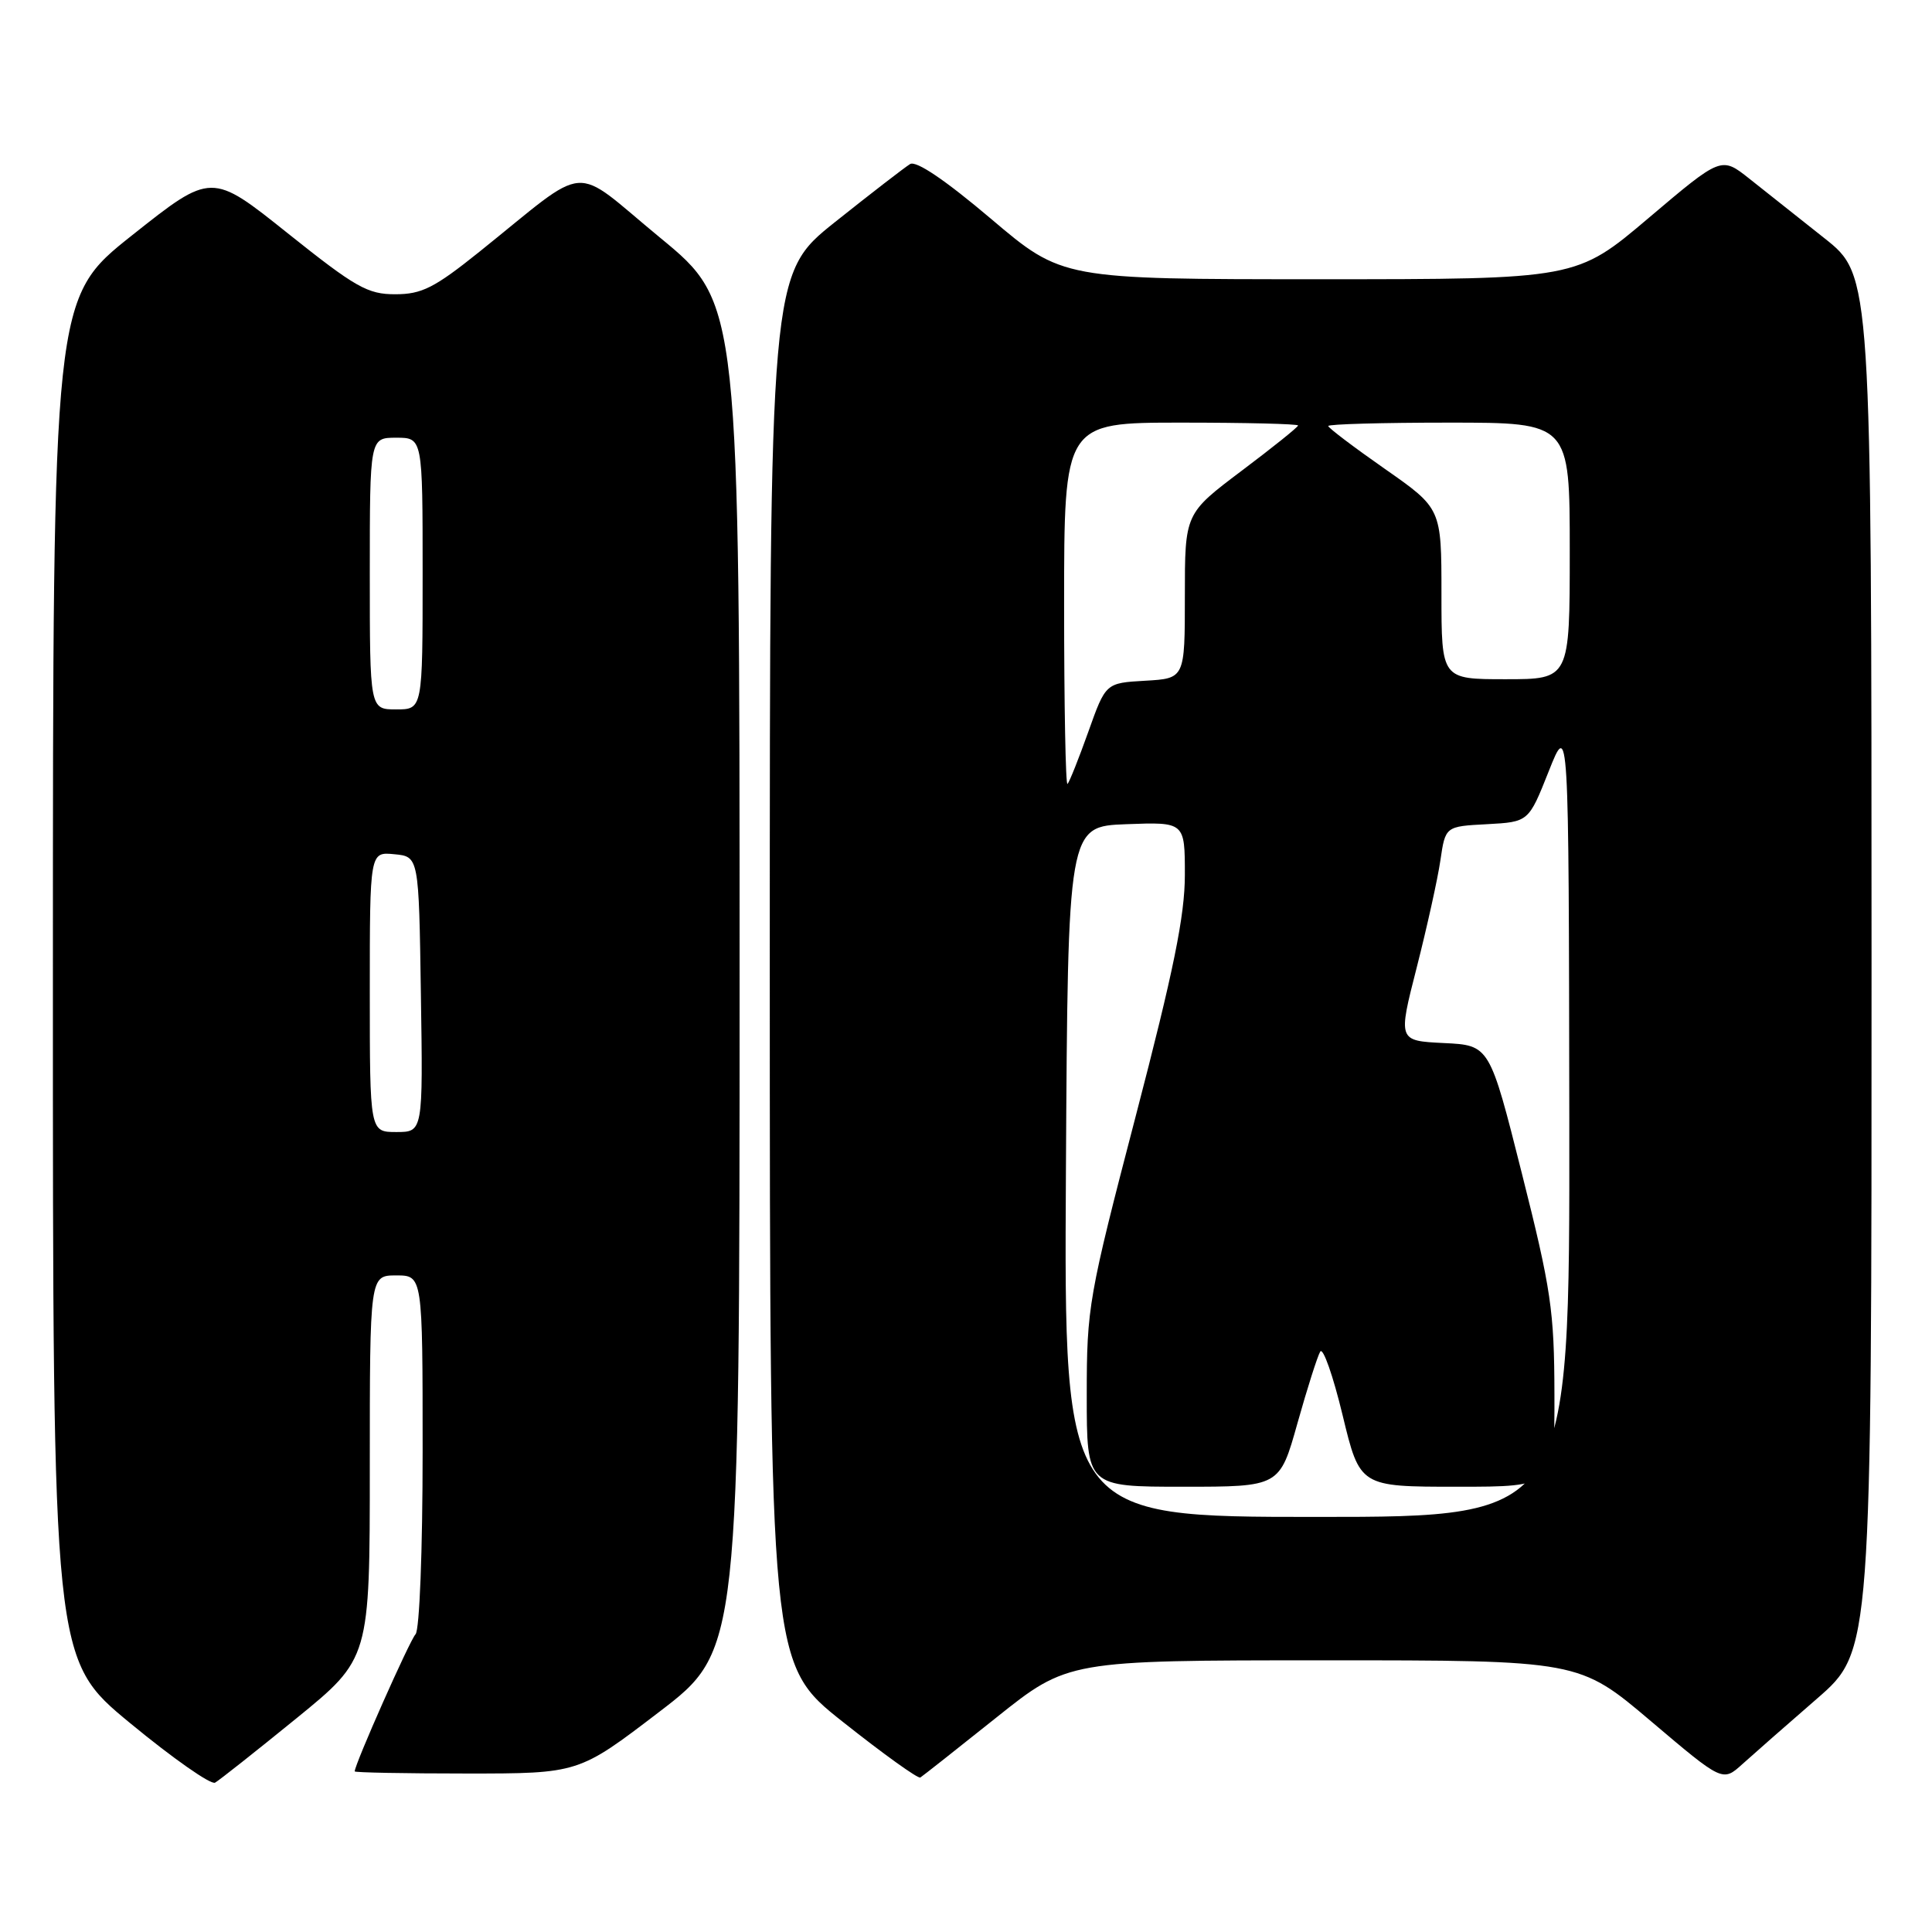 <?xml version="1.0" encoding="UTF-8" standalone="no"?>
<!DOCTYPE svg PUBLIC "-//W3C//DTD SVG 1.1//EN" "http://www.w3.org/Graphics/SVG/1.1/DTD/svg11.dtd" >
<svg xmlns="http://www.w3.org/2000/svg" xmlns:xlink="http://www.w3.org/1999/xlink" version="1.1" viewBox="0 0 256 256">
 <g >
 <path fill="currentColor"
d=" M 39.25 227.71 C 49.00 219.77 49.00 219.77 49.00 194.39 C 49.00 169.00 49.00 169.00 52.50 169.00 C 56.00 169.00 56.00 169.00 56.00 192.30 C 56.00 205.43 55.59 216.01 55.06 216.55 C 54.30 217.33 47.00 233.77 47.00 234.72 C 47.00 234.87 53.67 235.00 61.83 235.00 C 76.67 235.00 76.67 235.00 87.33 226.85 C 98.00 218.70 98.00 218.70 98.00 129.43 C 98.00 40.16 98.00 40.16 87.46 31.49 C 75.48 21.63 78.44 21.40 63.50 33.38 C 57.55 38.15 55.88 38.99 52.38 38.99 C 48.72 39.00 47.12 38.09 38.14 30.92 C 28.02 22.83 28.02 22.83 17.51 31.17 C 7.01 39.50 7.01 39.50 7.01 129.69 C 7.00 219.88 7.00 219.88 17.25 228.33 C 22.89 232.98 27.95 236.53 28.50 236.21 C 29.05 235.90 33.89 232.07 39.25 227.71 Z  M 132.00 227.60 C 141.50 220.01 141.50 220.01 175.37 220.00 C 209.24 220.00 209.24 220.00 218.75 228.06 C 228.26 236.12 228.26 236.12 230.88 233.75 C 232.32 232.45 236.76 228.55 240.75 225.09 C 248.00 218.79 248.00 218.79 247.99 127.65 C 247.98 36.50 247.98 36.50 241.74 31.56 C 238.31 28.84 233.83 25.29 231.79 23.67 C 228.08 20.73 228.08 20.73 218.48 28.86 C 208.88 37.00 208.88 37.00 174.82 37.00 C 140.76 37.00 140.76 37.00 131.31 28.99 C 125.25 23.86 121.40 21.25 120.59 21.74 C 119.90 22.16 115.43 25.61 110.66 29.41 C 102.00 36.32 102.00 36.32 102.00 128.41 C 102.01 220.50 102.01 220.50 111.71 228.18 C 117.04 232.41 121.65 235.72 121.95 235.53 C 122.25 235.34 126.78 231.77 132.00 227.60 Z  M 49.00 131.44 C 49.00 112.87 49.00 112.87 52.25 113.19 C 55.50 113.50 55.50 113.50 55.77 131.75 C 56.05 150.00 56.05 150.00 52.52 150.00 C 49.00 150.00 49.00 150.00 49.00 131.44 Z  M 49.00 76.00 C 49.00 58.00 49.00 58.00 52.50 58.00 C 56.00 58.00 56.00 58.00 56.00 76.00 C 56.00 94.00 56.00 94.00 52.50 94.00 C 49.00 94.00 49.00 94.00 49.00 76.00 Z  M 141.24 155.25 C 141.50 109.50 141.50 109.50 149.25 109.21 C 157.00 108.92 157.00 108.92 157.00 115.92 C 157.00 121.33 155.51 128.64 150.50 147.85 C 144.23 171.89 144.00 173.19 144.00 184.88 C 144.00 197.00 144.00 197.00 156.78 197.00 C 169.56 197.00 169.56 197.00 171.92 188.58 C 173.22 183.95 174.58 179.68 174.94 179.09 C 175.31 178.50 176.64 182.29 177.90 187.51 C 180.19 197.00 180.19 197.00 193.09 197.00 C 206.00 197.00 206.00 197.00 205.97 184.75 C 205.95 173.69 205.53 170.85 201.66 155.50 C 197.38 138.50 197.38 138.50 191.31 138.21 C 185.24 137.91 185.24 137.91 187.72 128.21 C 189.08 122.87 190.50 116.47 190.86 114.00 C 191.52 109.50 191.52 109.50 197.03 109.21 C 202.55 108.91 202.55 108.91 205.21 102.21 C 207.87 95.50 207.87 95.50 207.94 148.25 C 208.00 201.00 208.00 201.00 174.49 201.00 C 140.98 201.00 140.98 201.00 141.24 155.25 Z  M 141.00 80.17 C 141.00 56.00 141.00 56.00 156.50 56.00 C 165.03 56.00 172.00 56.17 172.00 56.38 C 172.00 56.59 168.62 59.30 164.50 62.40 C 157.00 68.05 157.00 68.05 157.00 78.97 C 157.00 89.90 157.00 89.90 151.75 90.20 C 146.51 90.50 146.51 90.50 144.21 96.96 C 142.94 100.52 141.70 103.63 141.45 103.88 C 141.20 104.13 141.00 93.46 141.00 80.17 Z  M 191.00 78.68 C 191.00 67.37 191.00 67.37 183.50 62.13 C 179.38 59.25 176.00 56.69 176.00 56.45 C 176.00 56.20 183.20 56.00 192.00 56.00 C 208.00 56.00 208.00 56.00 208.00 73.00 C 208.00 90.00 208.00 90.00 199.50 90.00 C 191.00 90.00 191.00 90.00 191.00 78.68 Z "/>
</g>
</svg>